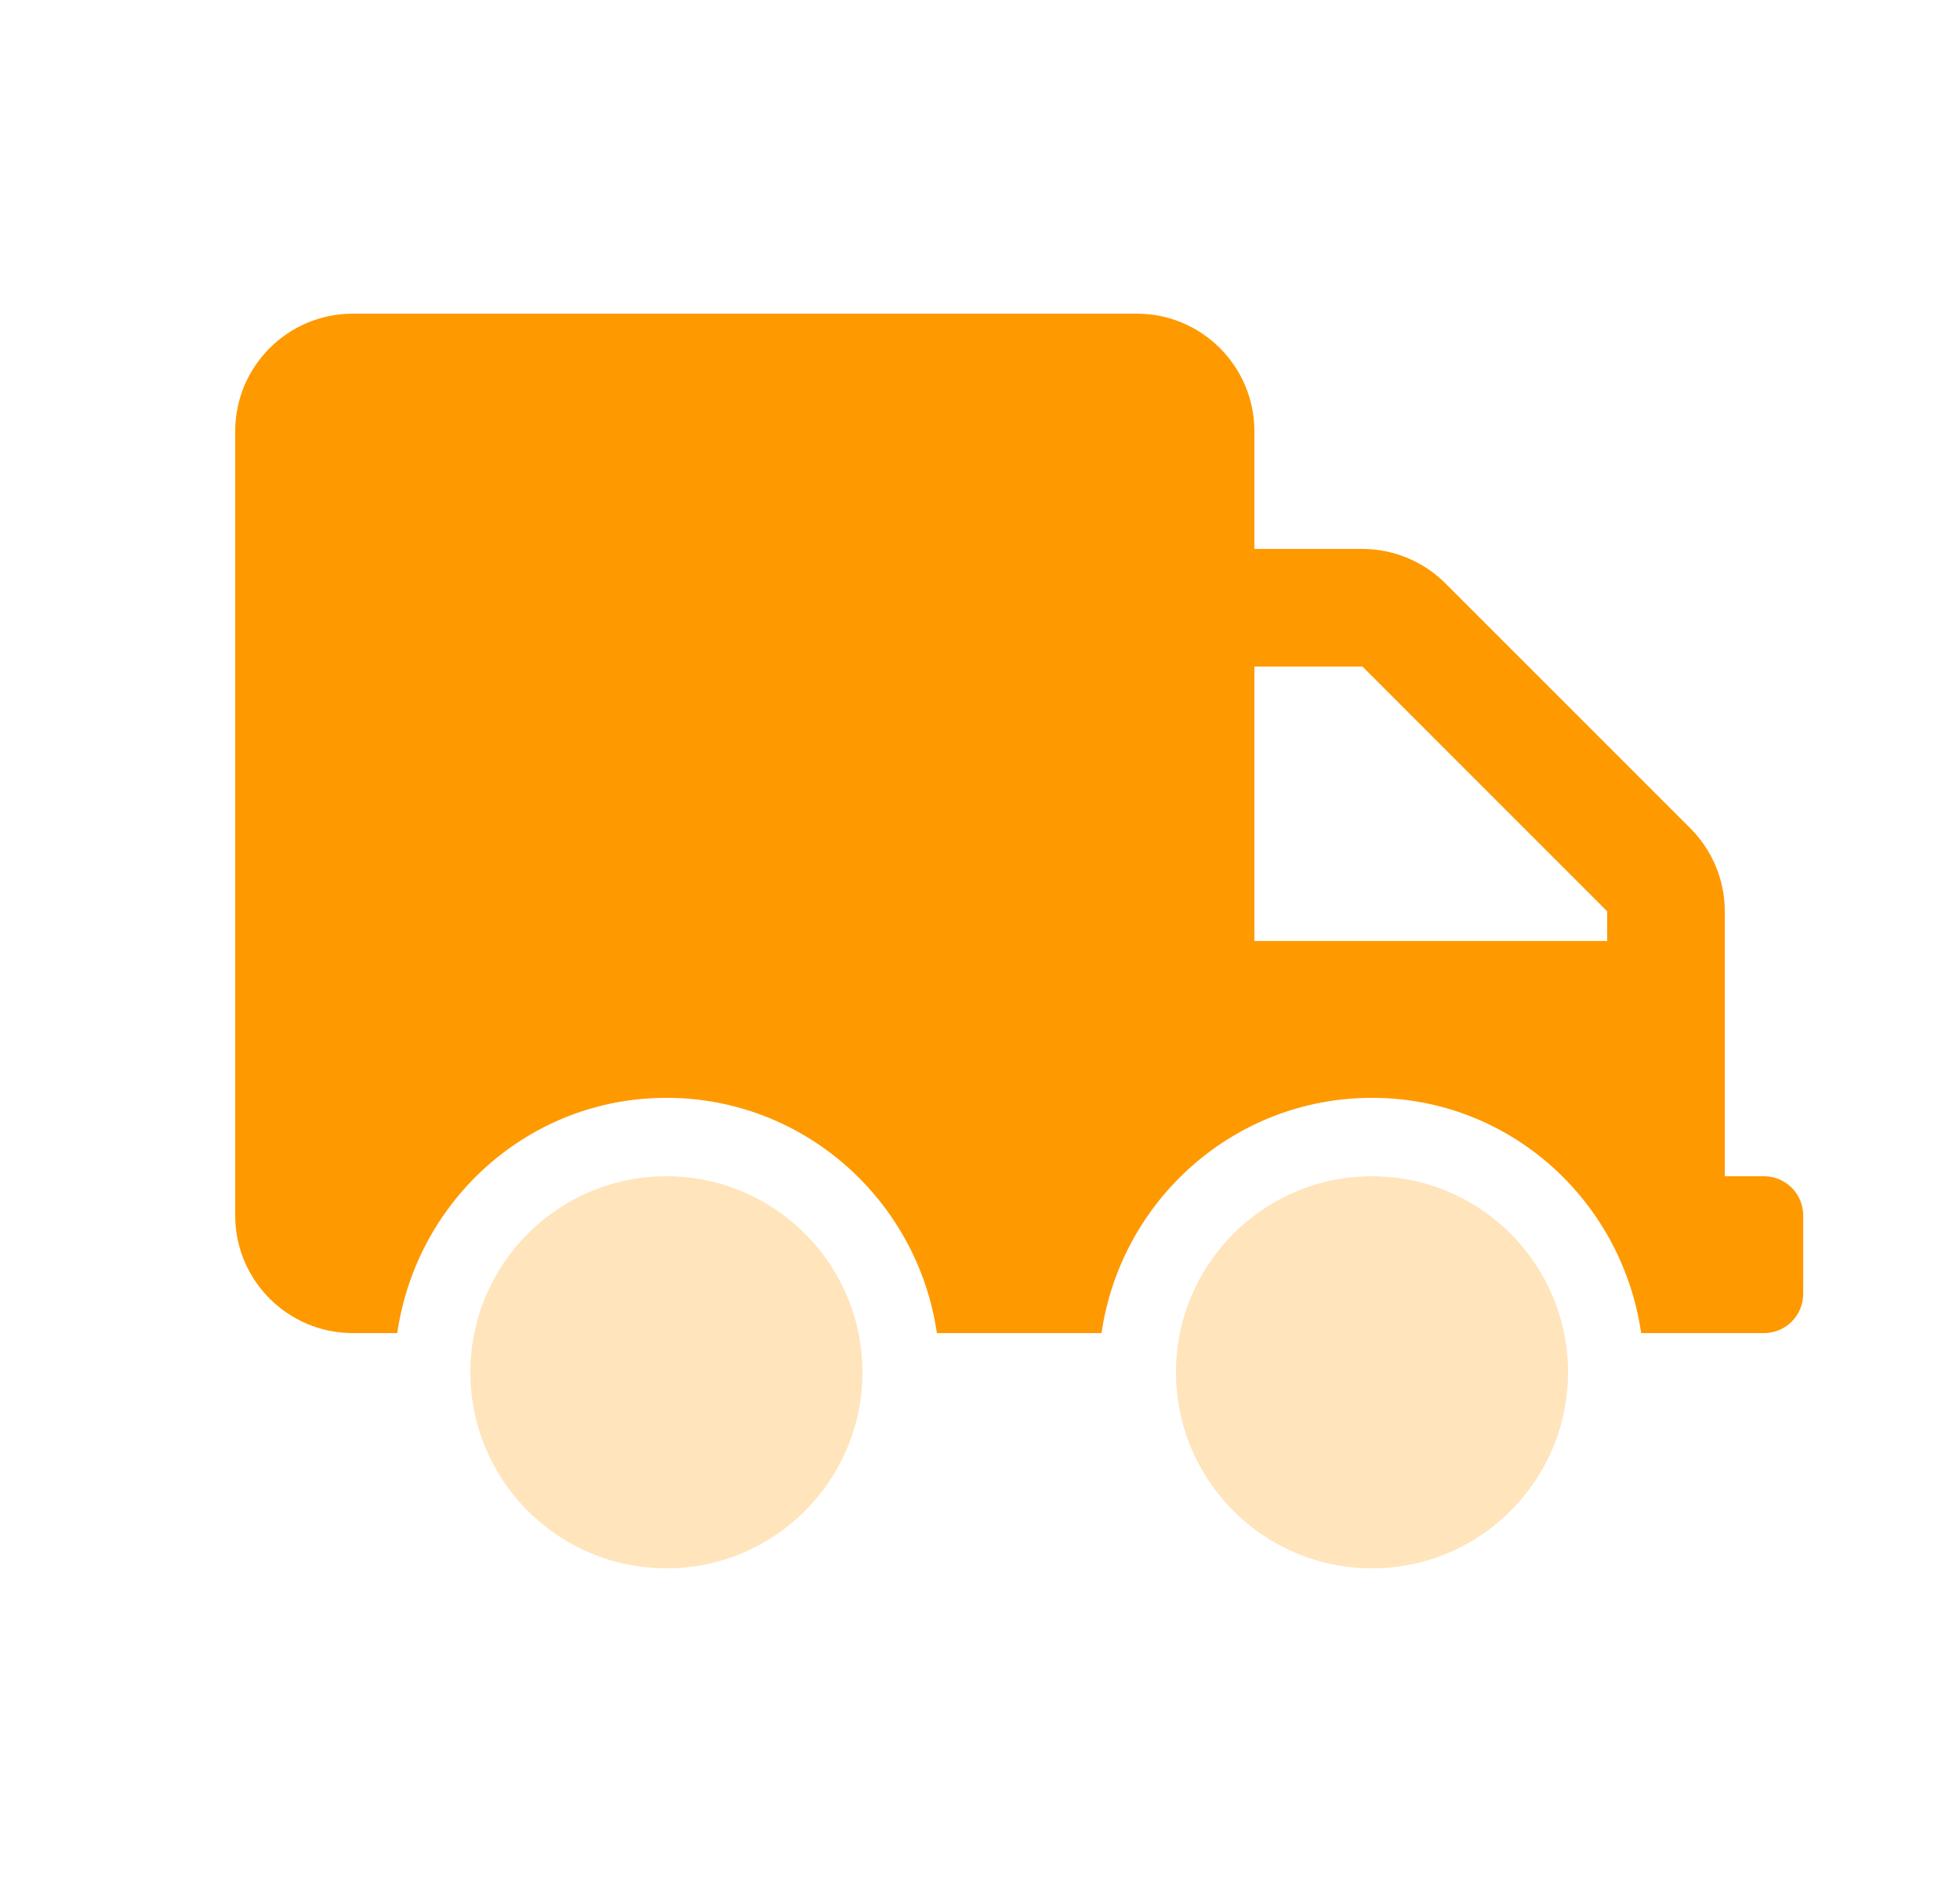 <svg xmlns="http://www.w3.org/2000/svg" width="25" height="24" viewBox="0 0 25 24">
    <g fill="none" fill-rule="evenodd">
        <path d="M0 0H24V24H0z" transform="translate(1)"/>
        <g>
            <path fill="#FFE4BC" d="M5.5 11C4.12 11 3 12.12 3 13.5S4.12 16 5.5 16 8 14.88 8 13.5 6.88 11 5.5 11zm9 0c-1.38 0-2.5 1.12-2.5 2.5s1.12 2.5 2.5 2.5 2.5-1.12 2.5-2.5-1.12-2.5-2.5-2.5z" transform="translate(1) translate(2 4)"/>
            <path fill="#F90" d="M19.5 11H19V7.622c0-.398-.16-.779-.44-1.06l-3.122-3.121c-.281-.282-.662-.44-1.06-.441H13V1.5c0-.828-.672-1.5-1.5-1.5h-10C.672 0 0 .672 0 1.5v10c0 .828.672 1.5 1.5 1.5h.567c.245-1.69 1.676-3 3.433-3s3.204 1.308 3.45 3h2.1c.246-1.692 1.691-3 3.45-3 1.759 0 3.188 1.31 3.433 3H19.5c.276 0 .5-.224.5-.5v-1c0-.276-.224-.5-.5-.5zm-2-3H13V4.5h1.378L17.5 7.622V8z" transform="translate(1) translate(2 4)"/>
        </g>
    </g>
</svg>
